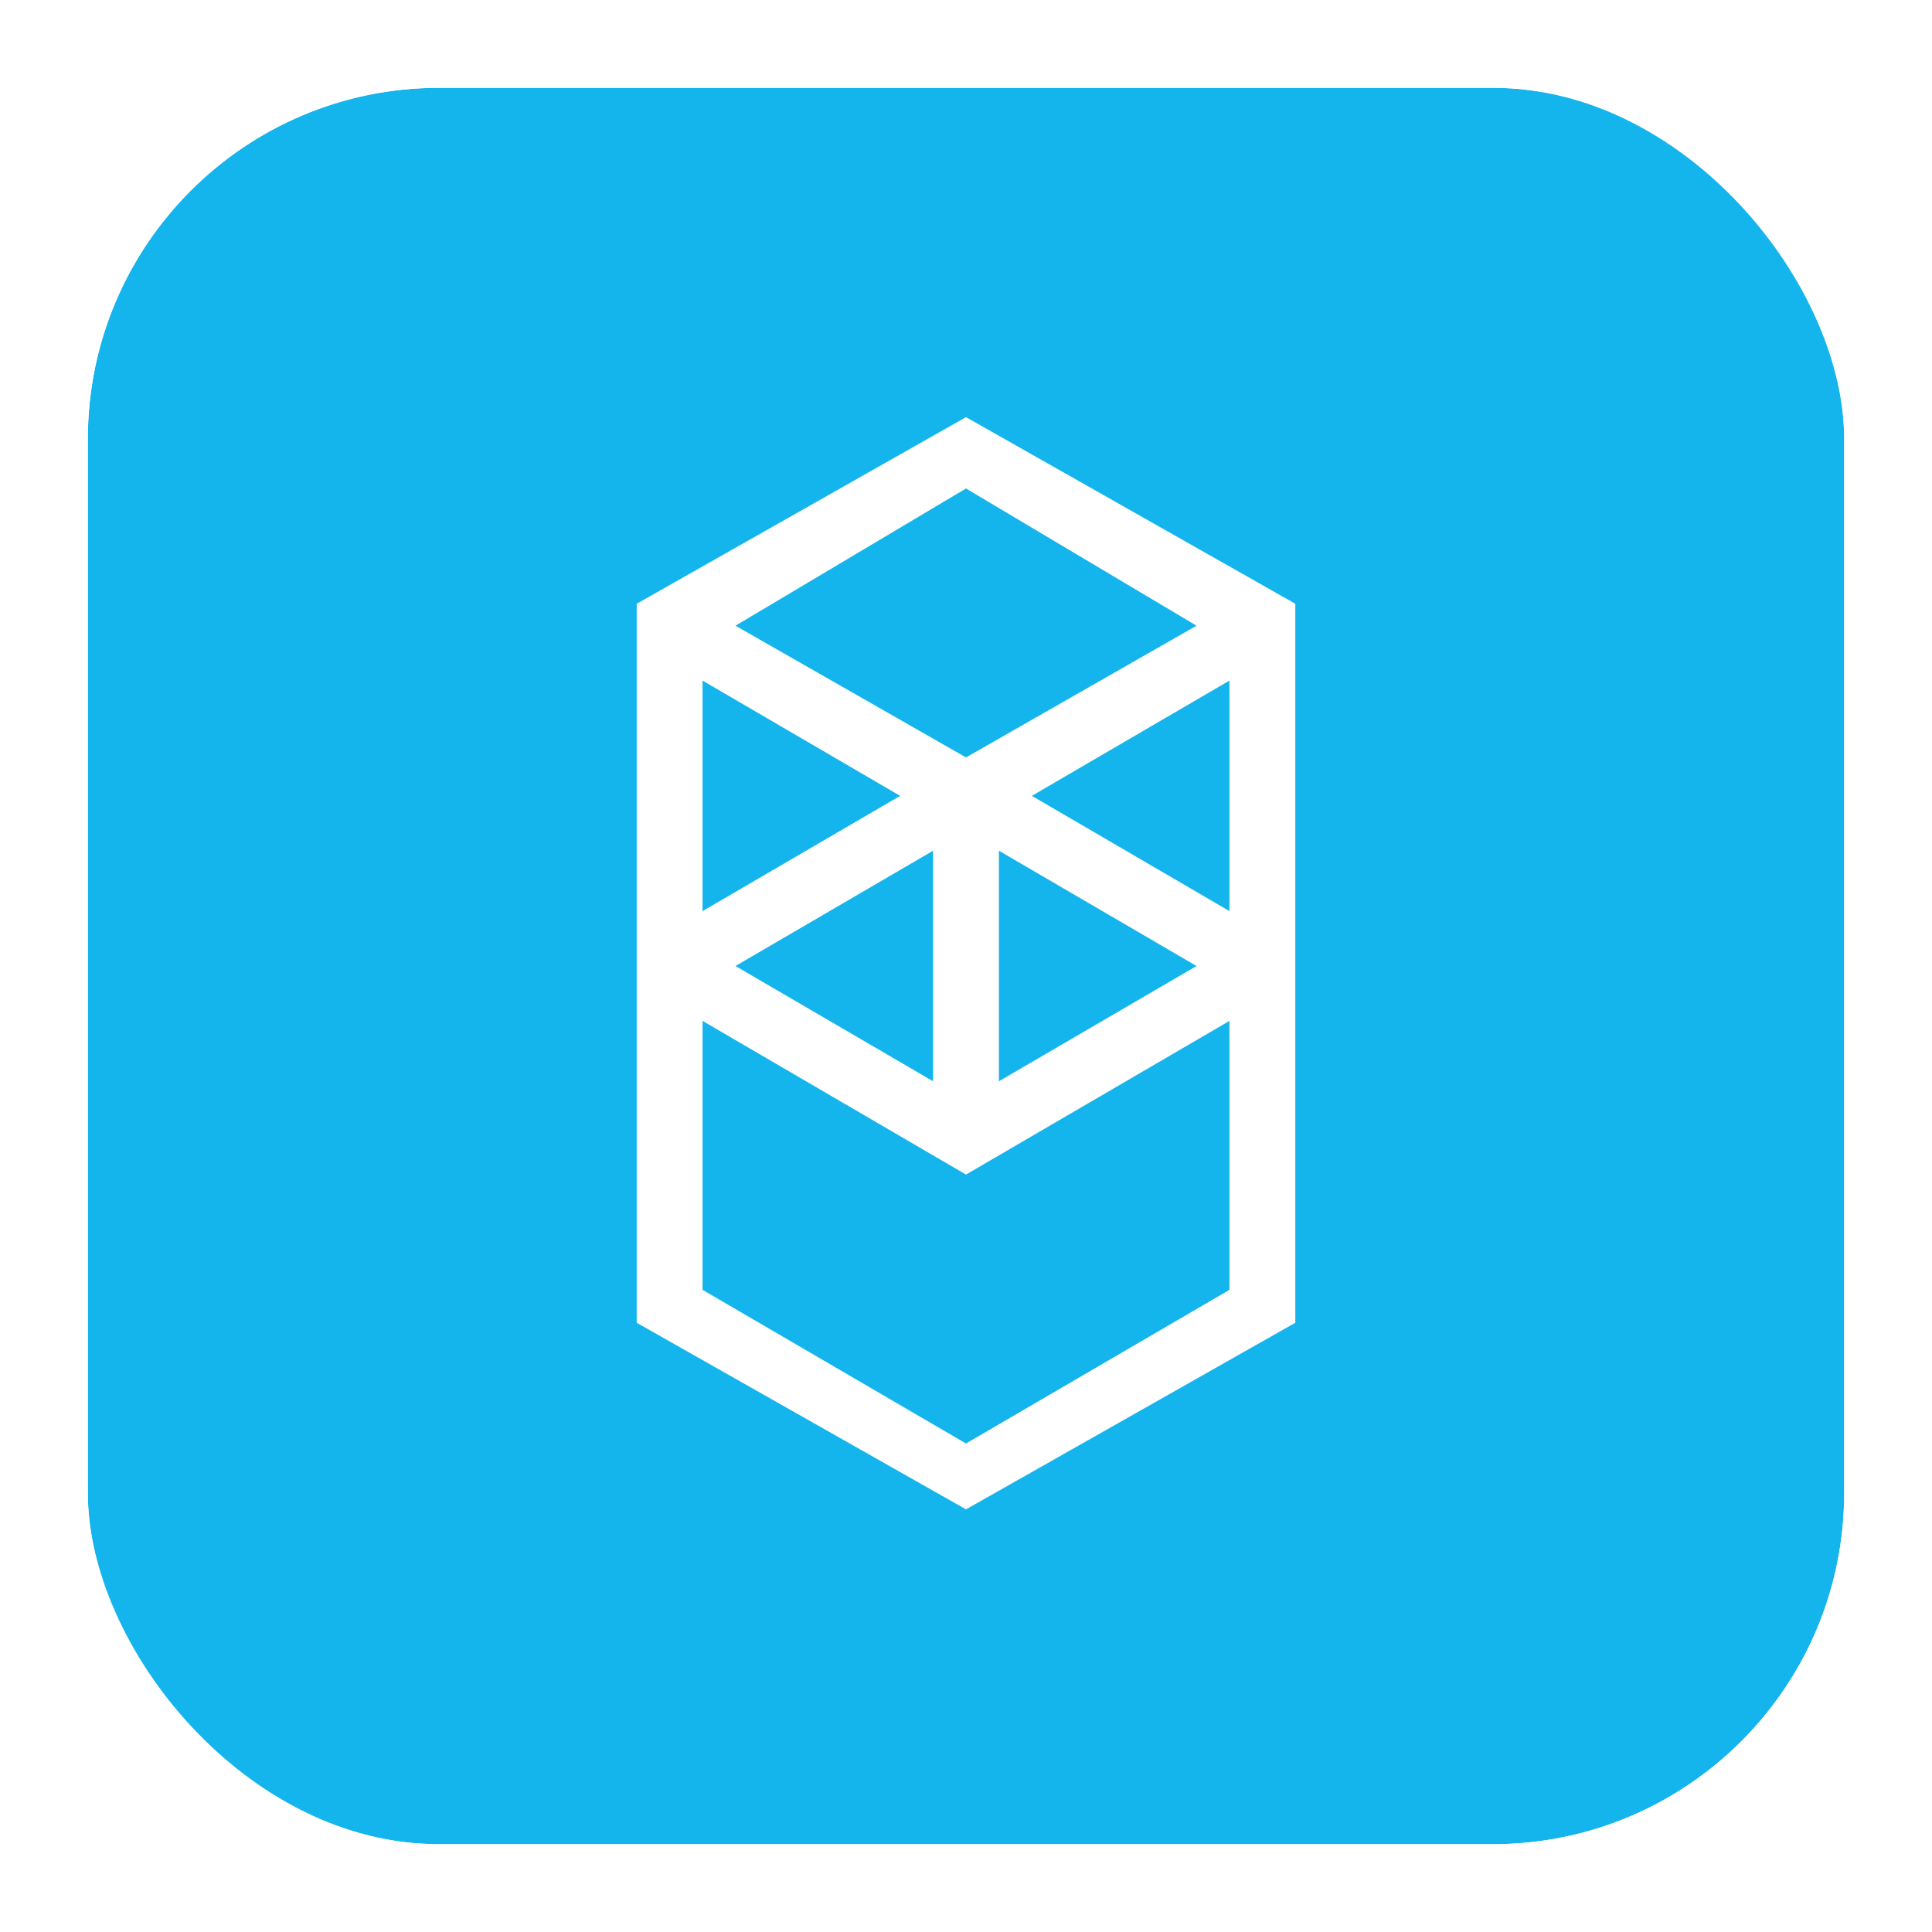 <svg width="44" height="44" viewBox="0 0 44 44" fill="none" xmlns="http://www.w3.org/2000/svg">
<g filter="url(#filter0_b_1_12049)">
<g clip-path="url(#clip0_1_12049)">
<rect x="2" y="2" width="40" height="40" rx="8" fill="#13B5EC"/>
<path fill-rule="evenodd" clip-rule="evenodd" d="M23.5 18.125L28 15.5V20.75L23.5 18.125ZM28 29.375L22 32.875L16 29.375V23.25L22 26.75L28 23.25V29.375ZM16 15.5L20.5 18.125L16 20.75V15.5ZM22.75 19.375L27.25 22L22.75 24.625V19.375ZM21.25 24.625L16.75 22L21.25 19.375V24.625ZM27.25 14.25L22 17.25L16.75 14.25L22 11.125L27.25 14.25ZM14.5 13.75V30.125L22 34.375L29.5 30.125V13.75L22 9.5L14.5 13.75Z" fill="white"/>
</g>
<rect x="1" y="1" width="42" height="42" rx="9" stroke="white" stroke-width="2"/>
</g>
<defs>
<filter id="filter0_b_1_12049" x="-5" y="-5" width="54" height="54" filterUnits="userSpaceOnUse" color-interpolation-filters="sRGB">
<feFlood flood-opacity="0" result="BackgroundImageFix"/>
<feGaussianBlur in="BackgroundImageFix" stdDeviation="2.5"/>
<feComposite in2="SourceAlpha" operator="in" result="effect1_backgroundBlur_1_12049"/>
<feBlend mode="normal" in="SourceGraphic" in2="effect1_backgroundBlur_1_12049" result="shape"/>
</filter>
<clipPath id="clip0_1_12049">
<rect x="2" y="2" width="40" height="40" rx="8" fill="white"/>
</clipPath>
</defs>
</svg>
